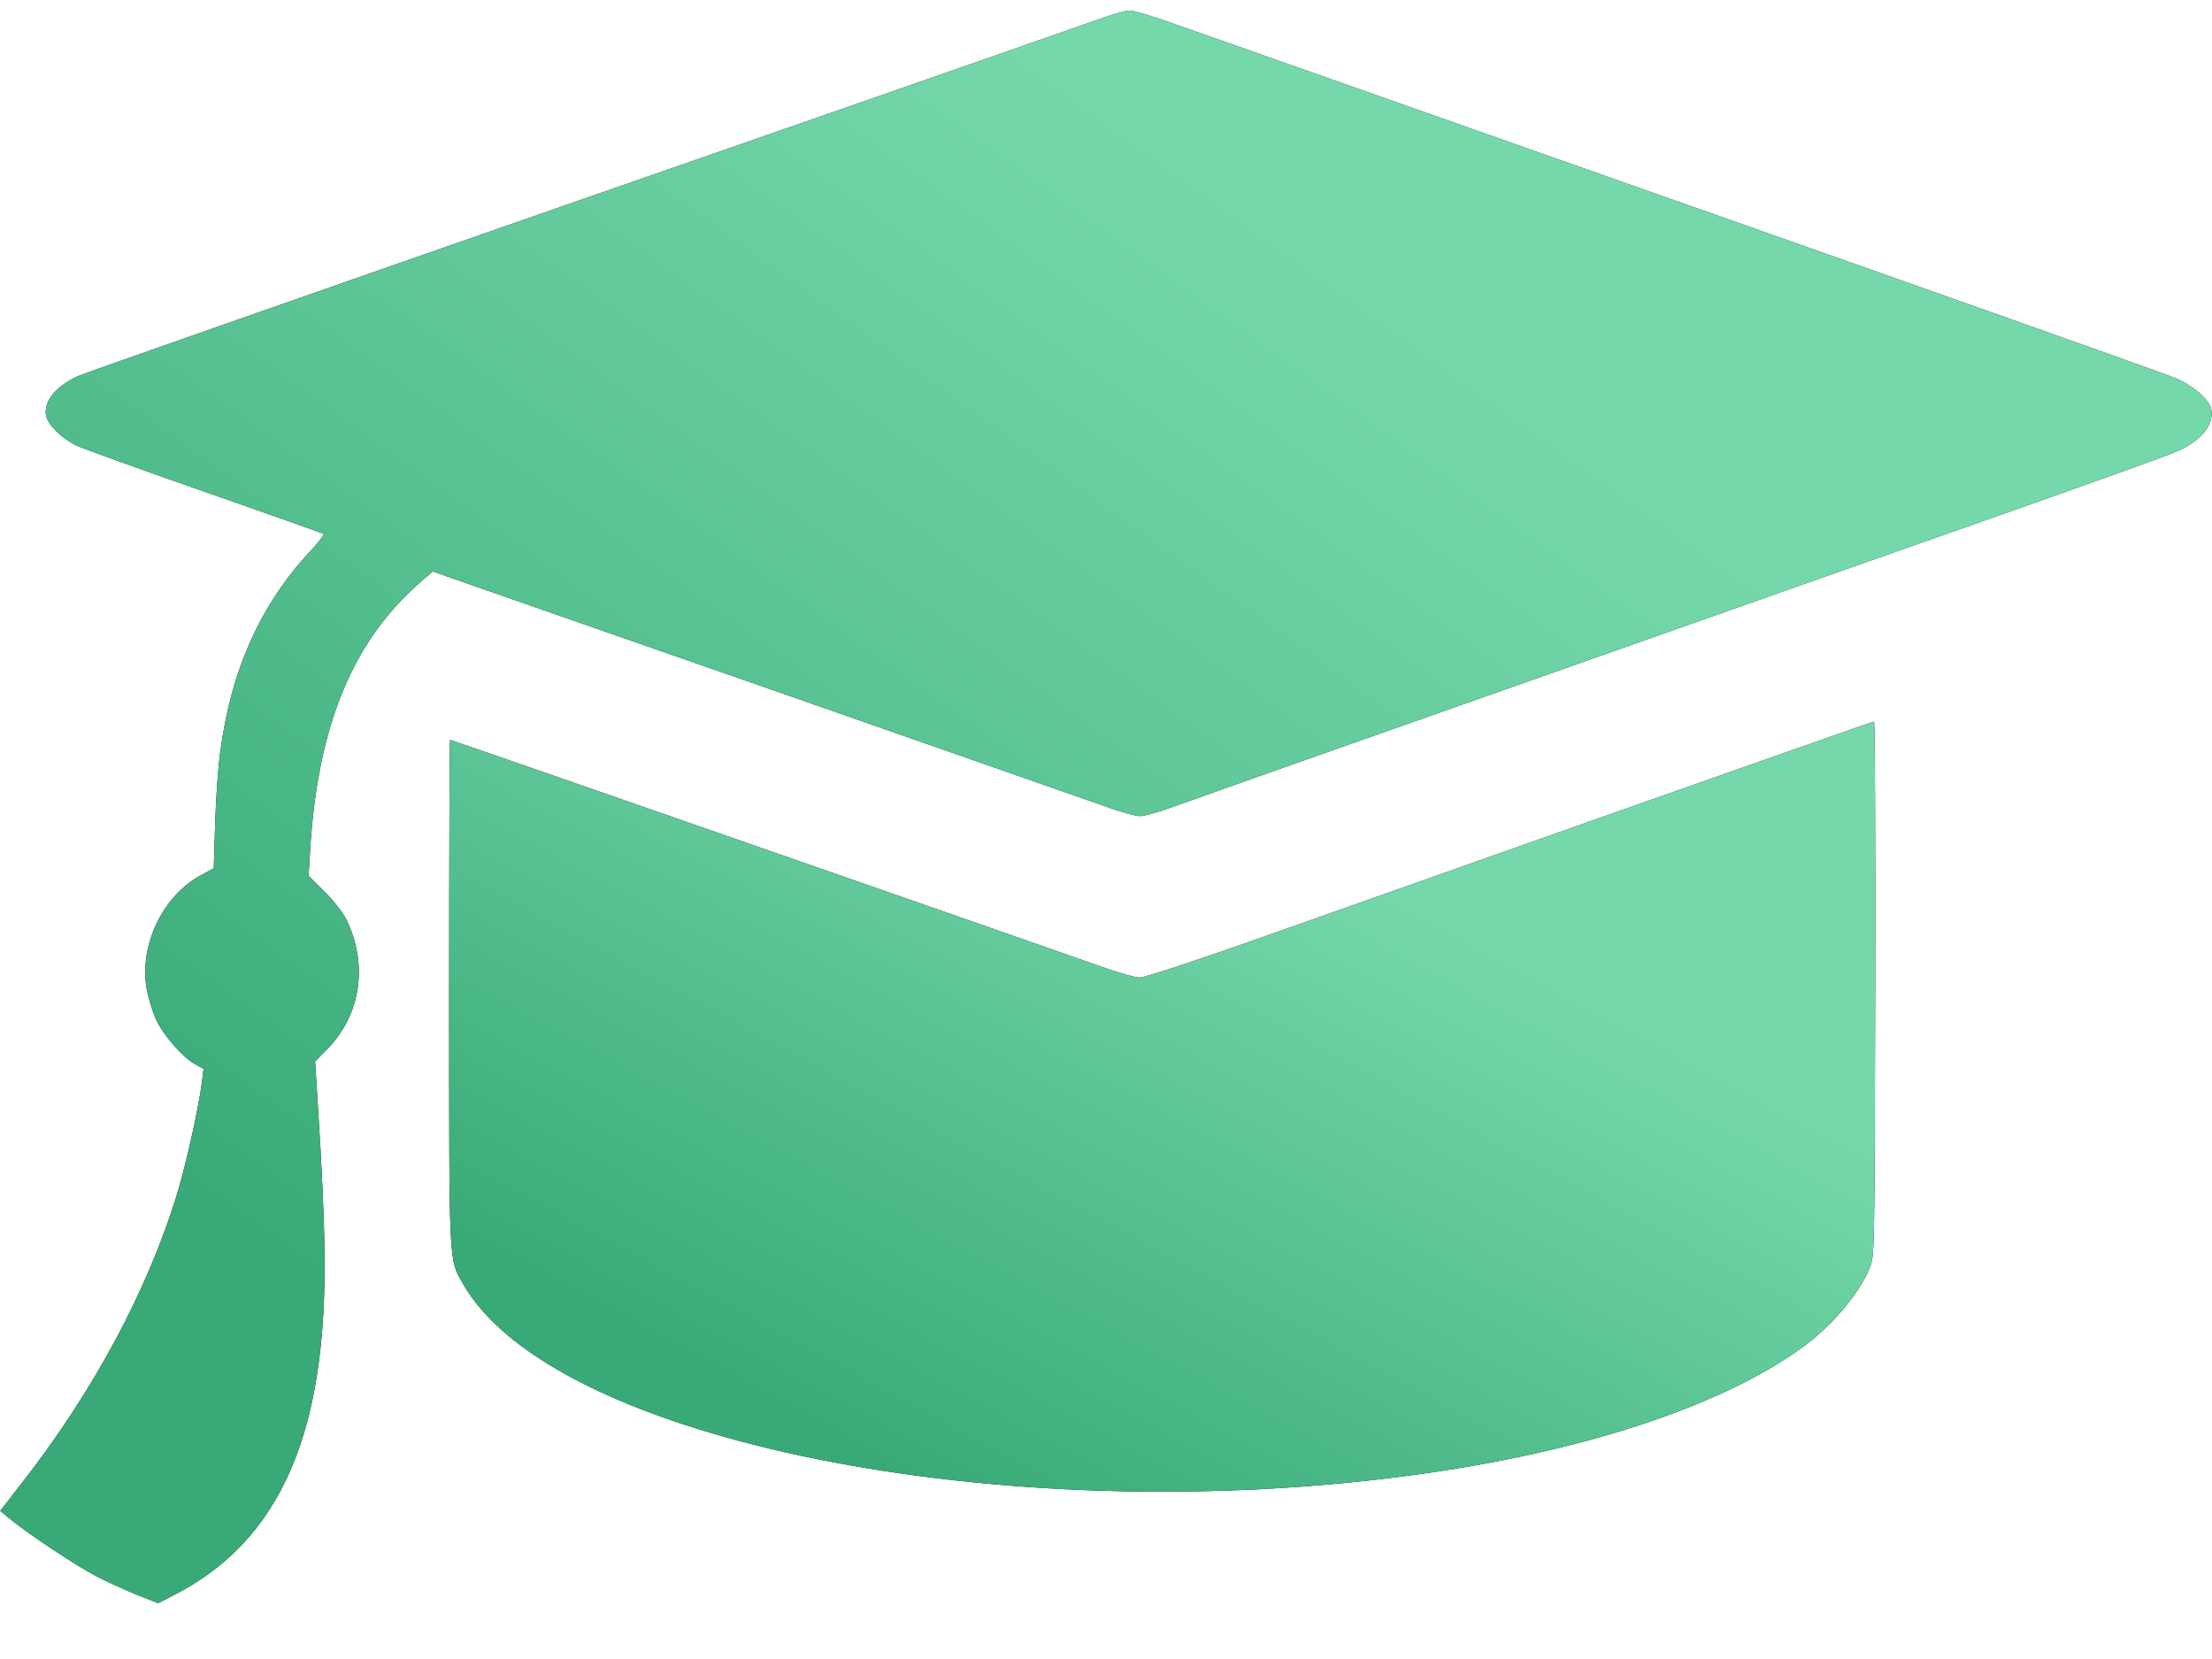 <svg width="36" height="27" viewBox="0 0 36 27" fill="none" xmlns="http://www.w3.org/2000/svg">
<path d="M17.908 0.306C17.706 0.378 13.922 1.7 9.496 3.237C5.073 4.777 1.37 6.076 1.267 6.122C0.907 6.287 0.709 6.535 0.749 6.76C0.779 6.91 0.988 7.121 1.231 7.245C1.333 7.294 2.274 7.635 3.324 8C4.375 8.368 5.246 8.676 5.264 8.687C5.282 8.698 5.191 8.819 5.062 8.958C4.236 9.84 3.758 10.904 3.582 12.26C3.549 12.5 3.512 13.022 3.501 13.417L3.479 14.13L3.273 14.243C2.656 14.574 2.27 15.366 2.384 16.076C2.41 16.223 2.476 16.448 2.535 16.58C2.652 16.843 2.975 17.211 3.181 17.323L3.313 17.395L3.288 17.601C3.24 17.992 3.045 18.879 2.898 19.378C2.417 20.979 1.521 22.65 0.334 24.164L0.004 24.589L0.158 24.716C0.452 24.96 1.249 25.49 1.587 25.663C1.771 25.757 2.072 25.892 2.248 25.963L2.575 26.091L2.858 25.945C4.243 25.227 5.003 23.935 5.216 21.94C5.316 21.012 5.304 20.043 5.172 17.973L5.128 17.275L5.338 17.061C5.878 16.501 5.991 15.686 5.635 14.961C5.58 14.852 5.426 14.653 5.279 14.51L5.022 14.254L5.047 13.834C5.172 11.794 5.745 10.415 6.873 9.446L7.042 9.3L7.351 9.408C7.52 9.469 9.893 10.295 12.618 11.245C15.348 12.2 17.769 13.045 18 13.127C18.231 13.214 18.481 13.281 18.551 13.281C18.621 13.281 18.845 13.221 19.047 13.146C19.249 13.075 19.91 12.838 20.516 12.624C21.122 12.41 22.081 12.072 22.647 11.873C27.099 10.303 28.738 9.724 30.104 9.243C34.288 7.774 35.309 7.406 35.511 7.309C35.86 7.132 36.04 6.88 35.985 6.651C35.945 6.493 35.688 6.272 35.401 6.152C35.254 6.091 31.673 4.818 27.441 3.327C23.209 1.835 19.466 0.513 19.12 0.393C18.779 0.269 18.448 0.171 18.386 0.171C18.327 0.171 18.11 0.231 17.908 0.306Z" fill="black"/>
<path d="M17.908 0.306C17.706 0.378 13.922 1.7 9.496 3.237C5.073 4.777 1.37 6.076 1.267 6.122C0.907 6.287 0.709 6.535 0.749 6.76C0.779 6.91 0.988 7.121 1.231 7.245C1.333 7.294 2.274 7.635 3.324 8C4.375 8.368 5.246 8.676 5.264 8.687C5.282 8.698 5.191 8.819 5.062 8.958C4.236 9.84 3.758 10.904 3.582 12.26C3.549 12.5 3.512 13.022 3.501 13.417L3.479 14.13L3.273 14.243C2.656 14.574 2.27 15.366 2.384 16.076C2.41 16.223 2.476 16.448 2.535 16.58C2.652 16.843 2.975 17.211 3.181 17.323L3.313 17.395L3.288 17.601C3.24 17.992 3.045 18.879 2.898 19.378C2.417 20.979 1.521 22.65 0.334 24.164L0.004 24.589L0.158 24.716C0.452 24.96 1.249 25.49 1.587 25.663C1.771 25.757 2.072 25.892 2.248 25.963L2.575 26.091L2.858 25.945C4.243 25.227 5.003 23.935 5.216 21.94C5.316 21.012 5.304 20.043 5.172 17.973L5.128 17.275L5.338 17.061C5.878 16.501 5.991 15.686 5.635 14.961C5.58 14.852 5.426 14.653 5.279 14.51L5.022 14.254L5.047 13.834C5.172 11.794 5.745 10.415 6.873 9.446L7.042 9.3L7.351 9.408C7.52 9.469 9.893 10.295 12.618 11.245C15.348 12.2 17.769 13.045 18 13.127C18.231 13.214 18.481 13.281 18.551 13.281C18.621 13.281 18.845 13.221 19.047 13.146C19.249 13.075 19.91 12.838 20.516 12.624C21.122 12.41 22.081 12.072 22.647 11.873C27.099 10.303 28.738 9.724 30.104 9.243C34.288 7.774 35.309 7.406 35.511 7.309C35.86 7.132 36.04 6.88 35.985 6.651C35.945 6.493 35.688 6.272 35.401 6.152C35.254 6.091 31.673 4.818 27.441 3.327C23.209 1.835 19.466 0.513 19.12 0.393C18.779 0.269 18.448 0.171 18.386 0.171C18.327 0.171 18.11 0.231 17.908 0.306Z" fill="url(#paint0_linear_2595_382)"/>
<path d="M26.228 13.243C23.896 14.07 21.243 15.005 20.332 15.328C19.37 15.666 18.624 15.91 18.547 15.91C18.474 15.91 18.15 15.816 17.831 15.7C17.147 15.456 7.347 12.041 7.325 12.041C7.317 12.041 7.31 13.889 7.31 16.147C7.31 20.651 7.303 20.482 7.53 20.884C8.974 23.446 16.325 24.922 23.032 24.002C25.732 23.634 27.98 22.898 29.307 21.947C29.799 21.598 30.258 21.057 30.431 20.629C30.508 20.437 30.508 20.407 30.519 16.087C30.523 13.698 30.515 11.741 30.5 11.744C30.482 11.744 28.561 12.421 26.228 13.243Z" fill="black"/>
<path d="M26.228 13.243C23.896 14.07 21.243 15.005 20.332 15.328C19.37 15.666 18.624 15.91 18.547 15.91C18.474 15.91 18.15 15.816 17.831 15.7C17.147 15.456 7.347 12.041 7.325 12.041C7.317 12.041 7.31 13.889 7.31 16.147C7.31 20.651 7.303 20.482 7.53 20.884C8.974 23.446 16.325 24.922 23.032 24.002C25.732 23.634 27.98 22.898 29.307 21.947C29.799 21.598 30.258 21.057 30.431 20.629C30.508 20.437 30.508 20.407 30.519 16.087C30.523 13.698 30.515 11.741 30.5 11.744C30.482 11.744 28.561 12.421 26.228 13.243Z" fill="url(#paint1_linear_2595_382)"/>
<defs>
<linearGradient id="paint0_linear_2595_382" x1="25.361" y1="6.946" x2="11.673" y2="25.953" gradientUnits="userSpaceOnUse">
<stop stop-color="#75D8AB"/>
<stop offset="1" stop-color="#39AA77"/>
</linearGradient>
<linearGradient id="paint1_linear_2595_382" x1="23.662" y1="15.02" x2="17.827" y2="25.826" gradientUnits="userSpaceOnUse">
<stop stop-color="#75D8AB"/>
<stop offset="1" stop-color="#39AA77"/>
</linearGradient>
</defs>
</svg>
